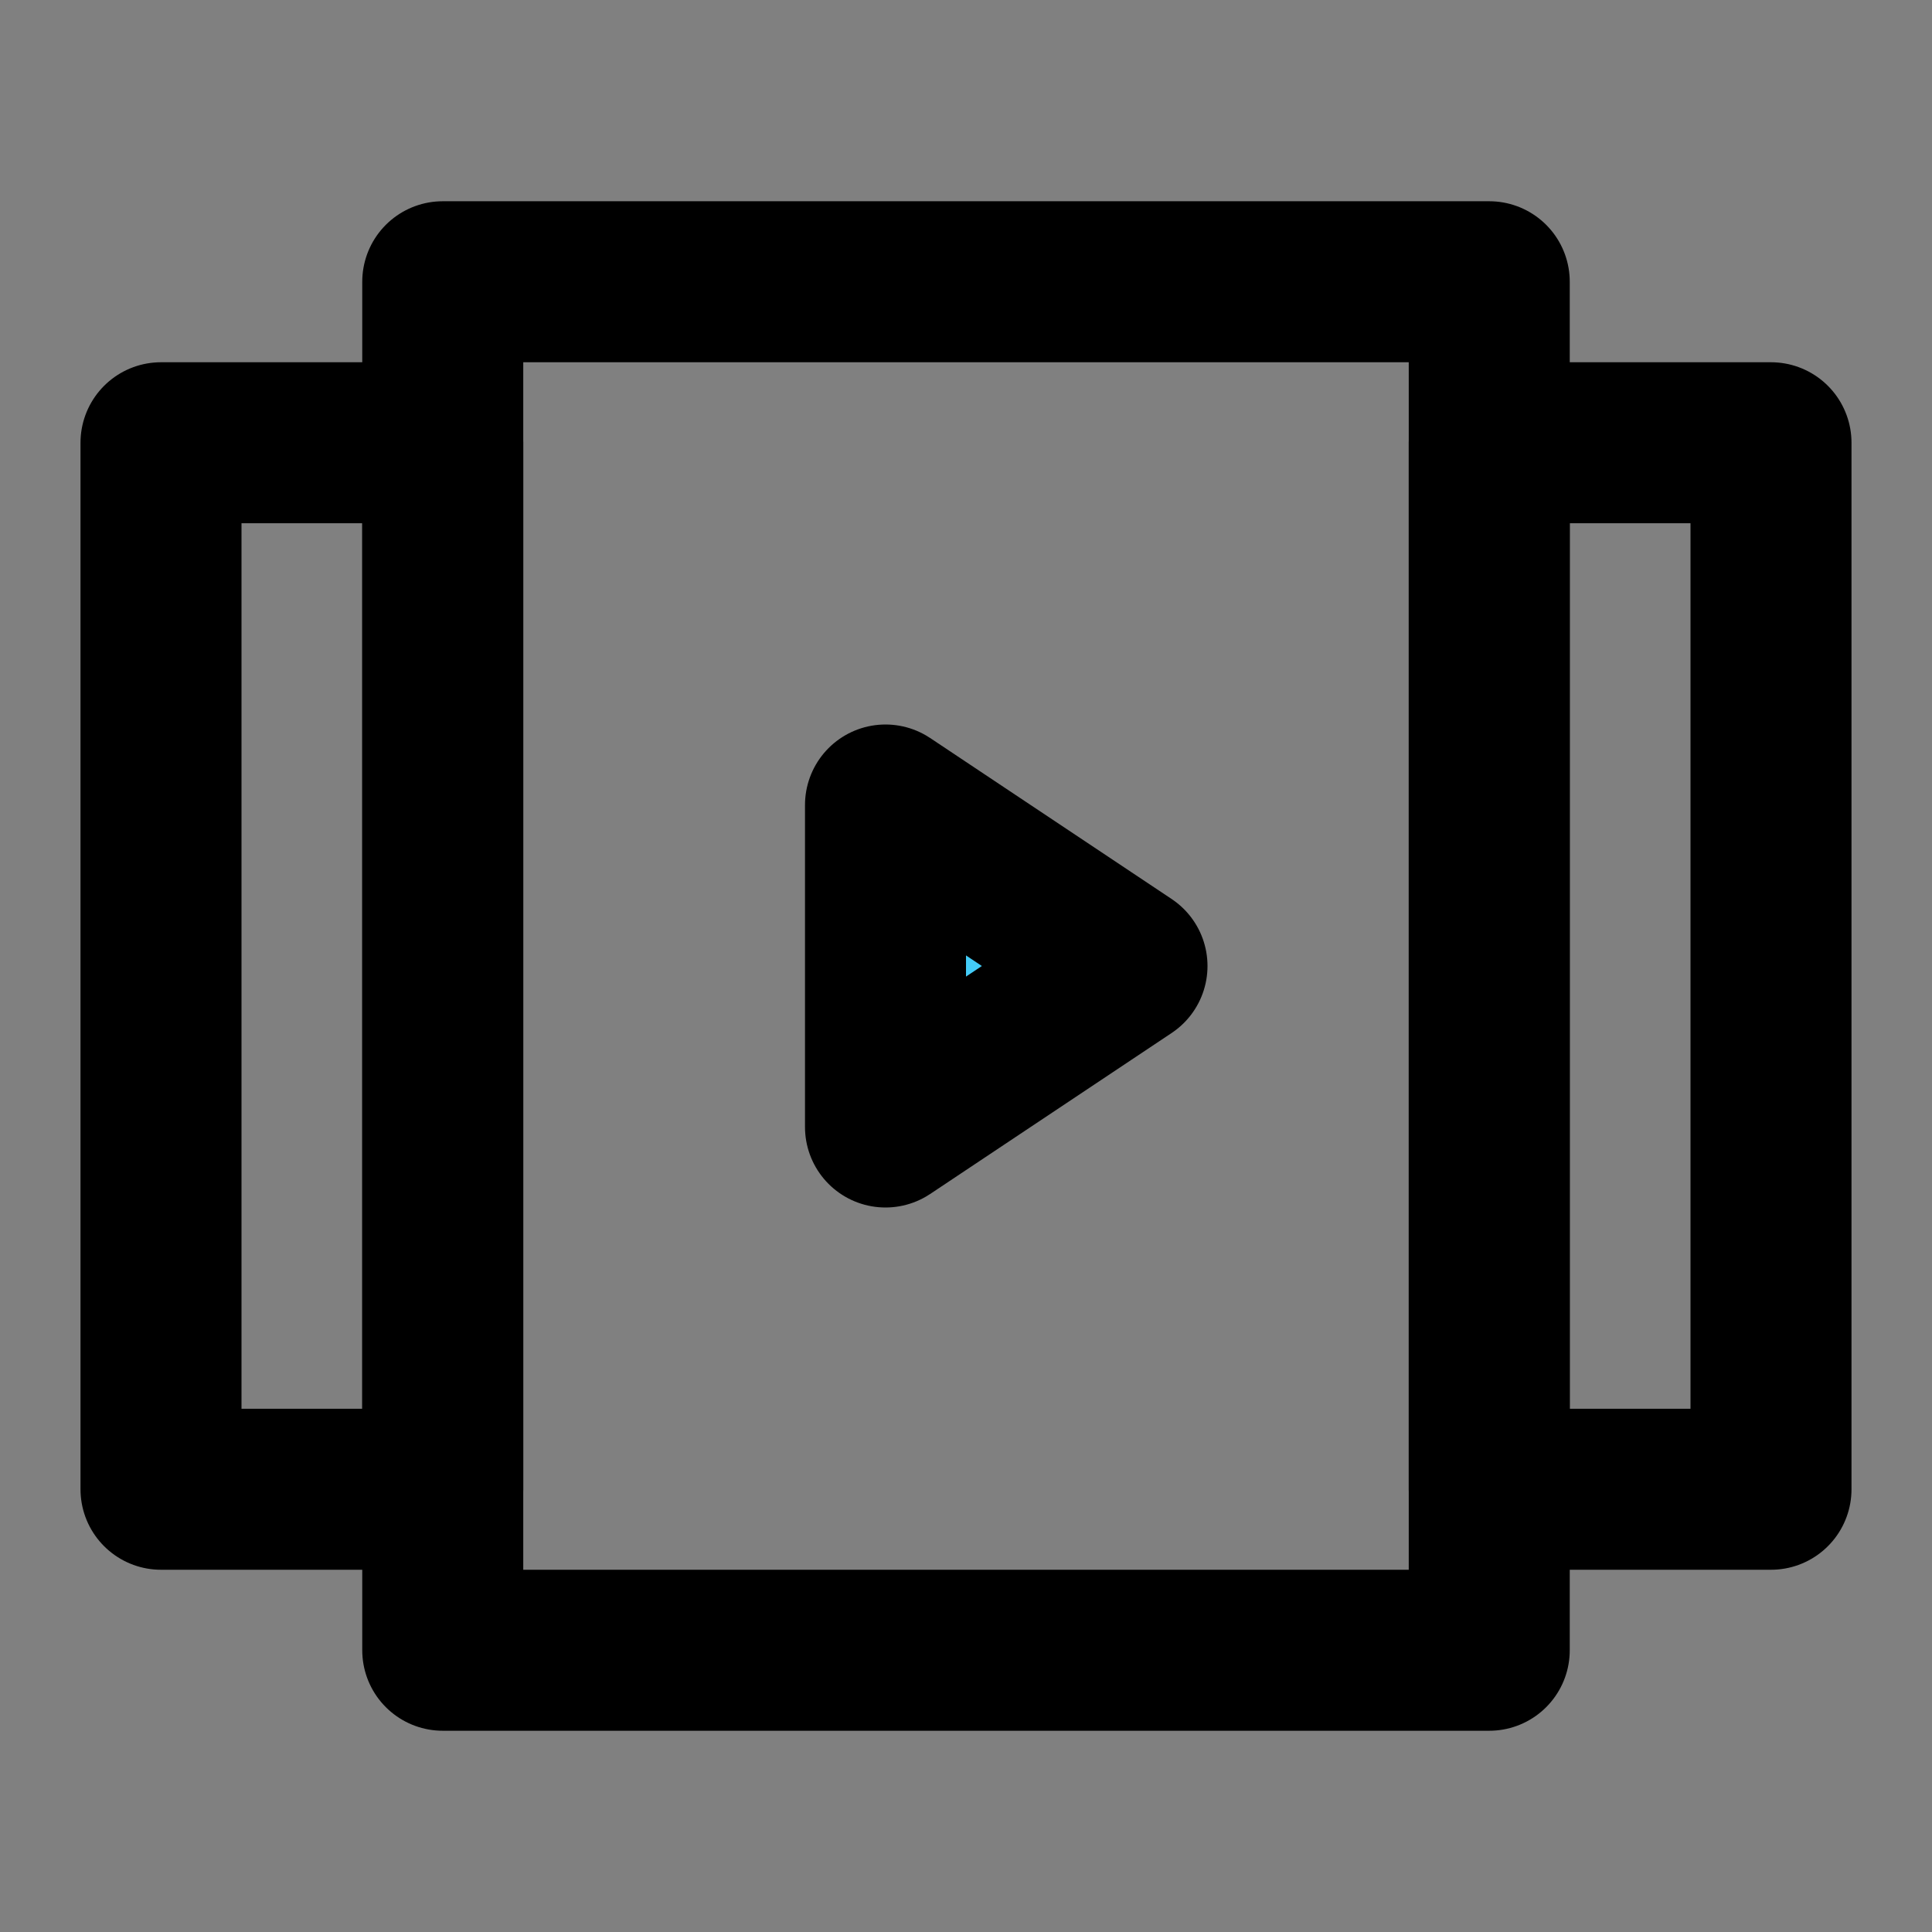<svg viewBox="0 0 48 48" fill="none" xmlns="http://www.w3.org/2000/svg"><rect x="0" y="0" width="48" height="48" fill="#808080" stroke="none"/><rect fill="white" fill-opacity="0.01"/><rect x="11" y="7" width="26" height="34" fill="none" stroke="currentColor" stroke-width="4" stroke-linecap="round" stroke-linejoin="round"/><rect x="4" y="11" width="7" height="26" stroke="currentColor" stroke-width="4" stroke-linecap="round" stroke-linejoin="round"/><rect x="37" y="11" width="7" height="26" stroke="currentColor" stroke-width="4" stroke-linecap="round" stroke-linejoin="round"/><path d="M22 20L28 24L22 28V20Z" fill="#43CCF8" stroke="currentColor" stroke-width="4" stroke-linecap="round" stroke-linejoin="round"/></svg>